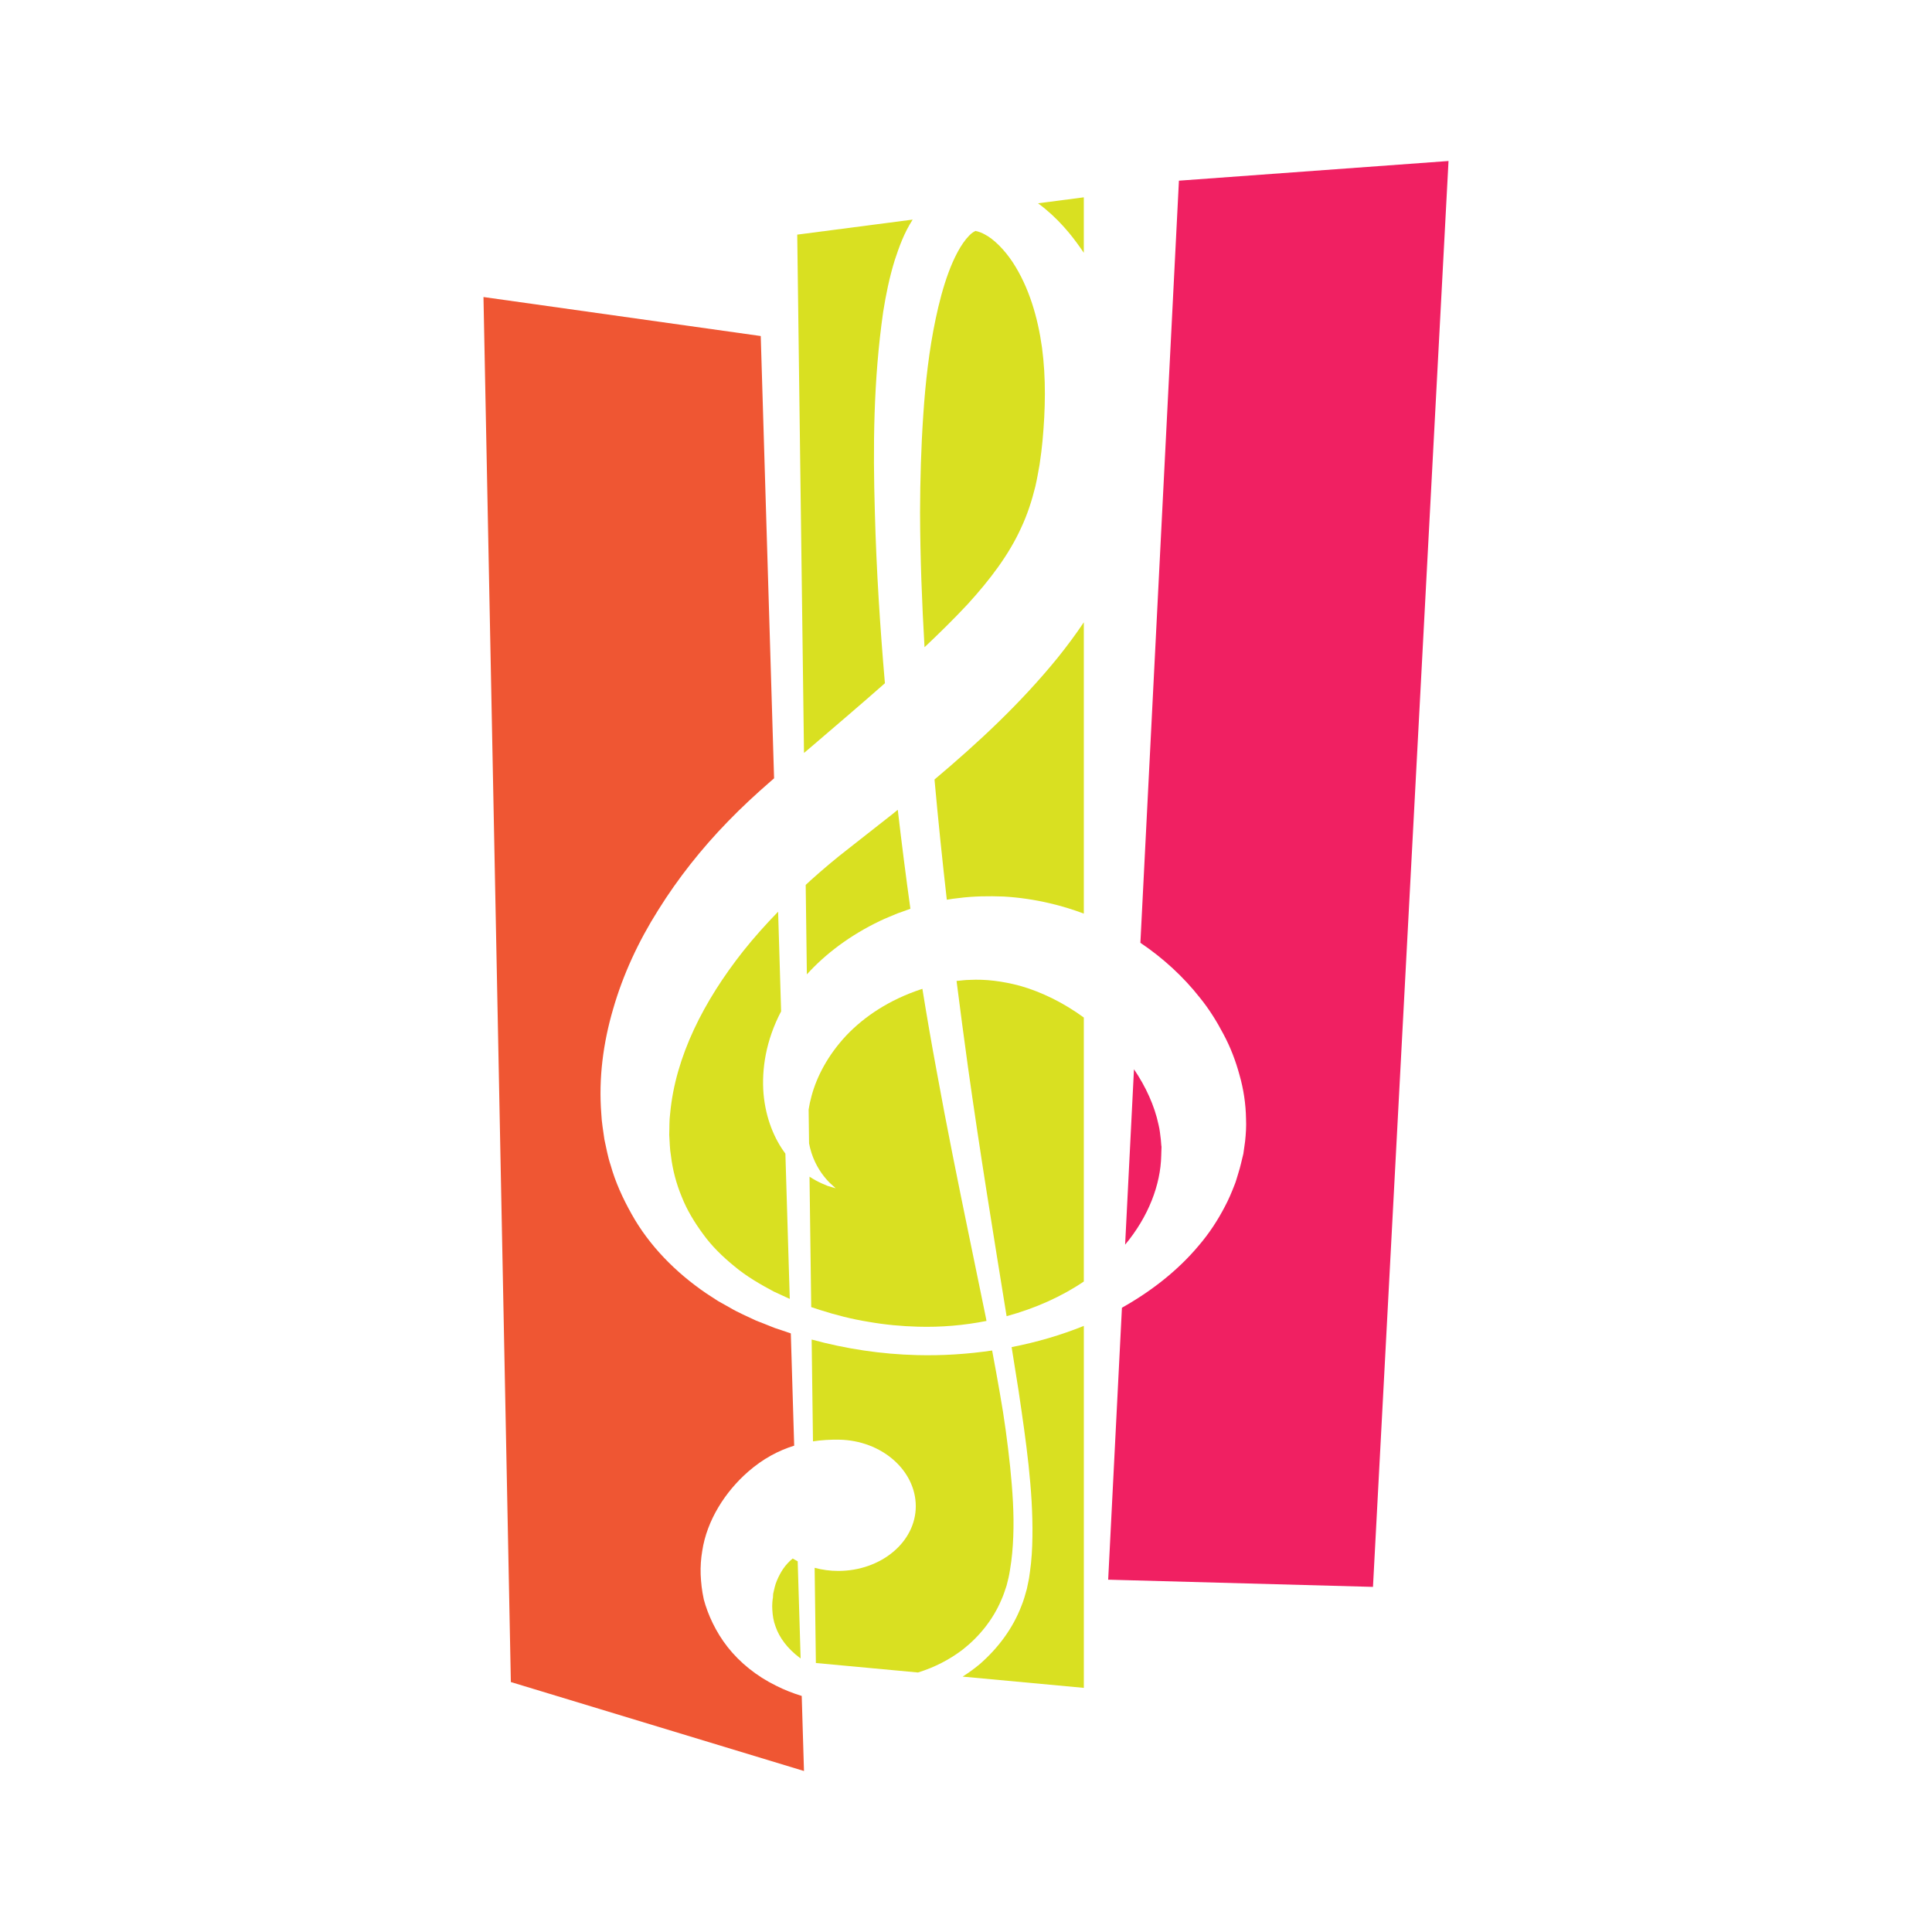 <?xml version="1.0" encoding="utf-8"?>
<!-- Generator: Adobe Illustrator 16.0.0, SVG Export Plug-In . SVG Version: 6.00 Build 0)  -->
<!DOCTYPE svg PUBLIC "-//W3C//DTD SVG 1.1//EN" "http://www.w3.org/Graphics/SVG/1.1/DTD/svg11.dtd">
<svg version="1.1" id="Layer_1" xmlns="http://www.w3.org/2000/svg" xmlns:xlink="http://www.w3.org/1999/xlink" x="0px" y="0px"
	 width="540px" height="540px" viewBox="0 0 540 540" enable-background="new 0 0 540 540" xml:space="preserve">
<g>
	<path fill="#D9E021" d="M221.566,435.606c-0.949,0.771-1.886,1.733-2.722,2.967c-0.635,0.967-1.222,2.05-1.708,3.235
		c-0.509,1.135-0.797,2.628-1.036,3.68l-0.041,0.701l-0.021,0.354l-0.011,0.173c-0.015-0.024,0.019,0.309-0.032-0.008l-0.12,1.099
		c-0.049,0.734-0.07,1.494-0.004,2.238c0.09,1.518,0.323,3.086,0.912,4.613c1.071,3.096,3.33,6.147,6.739,8.692
		c0.081,0.059,0.171,0.117,0.256,0.175l-0.82-27.143C222.479,436.139,222.016,435.884,221.566,435.606z"/>
	<path fill="#EF5633" d="M203.362,460.341c-3.33-4.238-5.528-9.093-6.648-13.292c-0.566-2.616-0.773-4.692-0.879-6.991
		c-0.074-2.24,0.082-4.439,0.443-6.566c1.288-8.52,6.392-16.543,12.853-22.174c4.144-3.611,8.468-5.897,12.847-7.249l-0.943-31.38
		l-2.616-0.891l-1.841-0.611l-1.885-0.746l-3.416-1.353c-2.362-1.137-5.001-2.236-7.194-3.548l-3.423-1.92l-3.277-2.134
		c-8.586-5.847-15.991-13.409-20.851-22.158c-2.439-4.352-4.535-8.912-5.855-13.653c-0.797-2.35-1.195-4.753-1.74-7.164
		c-0.326-2.412-0.777-4.851-0.877-7.285c-0.761-9.779,0.504-19.657,3.315-29.223c2.762-9.592,7.058-18.871,12.585-27.622
		c5.47-8.782,12.035-17.109,19.528-24.812c3.735-3.857,7.716-7.551,11.835-11.128c0.346-0.305,0.687-0.597,1.034-0.897
		L212.63,93.923l-77.497-10.902l7.653,387.114L224.716,495l-0.632-20.98c-2.512-0.765-4.924-1.723-7.177-2.866
		C211.369,468.446,206.729,464.626,203.362,460.341z"/>
	<path fill="#D9E021" d="M213.409,305.721c-0.553-6.792,0.609-14.832,4.915-23.041l-0.839-27.86
		c-3.486,3.588-6.782,7.271-9.807,11.082c-10.954,13.876-18.907,29.399-20.368,45.323c-0.274,1.992-0.177,3.957-0.258,5.945
		c0.152,1.953,0.13,3.957,0.482,5.887c0.47,3.91,1.476,7.748,3,11.42c1.452,3.711,3.565,7.181,5.998,10.475
		c2.39,3.333,5.441,6.3,8.773,9.012c3.31,2.772,7.187,5.013,10.947,7.02l3.309,1.523l1.181,0.538l-1.224-40.61
		C216.447,318.348,214.031,312.646,213.409,305.721z"/>
	<path fill="#D9E021" d="M270.926,345.774c-3.102-15.052-6.276-30.637-9.186-46.711c-1.385-7.457-2.692-15.024-3.927-22.68
		c-0.122,0.039-0.254,0.073-0.375,0.118c-8.836,2.927-15.867,7.599-20.951,12.977c-5.04,5.402-8.199,11.379-9.66,16.872
		c-0.362,1.295-0.624,2.547-0.814,3.778l0.122,9.439c0.083,0.423,0.167,0.837,0.271,1.234c0.969,3.964,2.899,6.863,4.449,8.668
		c0.763,0.891,1.495,1.567,1.997,1.999c0.486,0.436,0.734,0.659,0.734,0.659s-0.342-0.099-1.019-0.299
		c-0.336-0.098-0.757-0.221-1.263-0.371c-0.487-0.204-1.059-0.446-1.704-0.729c-0.966-0.439-2.112-1.04-3.337-1.837l0.477,36.446
		l2.47,0.81c4.417,1.41,8.936,2.572,13.525,3.302c4.573,0.81,9.2,1.241,13.792,1.364c6.541,0.196,13.013-0.38,19.201-1.608
		c-0.086-0.426-0.16-0.83-0.24-1.256C273.992,360.693,272.475,353.301,270.926,345.774z"/>
	<path fill="#D9E021" d="M247.335,190.968c-1.351-15.649-2.377-31.546-2.806-47.691c-0.547-18.371-0.417-36.987,2.322-56.101
		c0.759-4.783,1.728-9.595,3.245-14.498c1.226-3.694,2.53-7.439,4.993-11.297l-32.261,4.2l1.891,144.871
		c0.782-0.659,1.564-1.318,2.347-1.988C233.825,202.667,240.682,196.842,247.335,190.968z"/>
	<path fill="#D9E021" d="M234.492,402.394c11.966,0.188,21.472,8.615,21.472,18.604c0,9.986-9.706,18.08-21.671,18.08
		c-2.306,0-4.518-0.307-6.599-0.871l0.348,26.609l28.53,2.649c4.485-1.372,8.775-3.538,12.554-6.436
		c4.617-3.632,8.404-8.347,10.711-13.76c0.627-1.362,1.041-2.699,1.502-4.076l0.566-2.286c0.164-0.604,0.266-1.456,0.4-2.18
		c0.52-3.011,0.789-6.115,0.908-9.283c0.258-6.325-0.203-12.872-0.885-19.576c-0.715-6.697-1.619-13.561-2.875-20.545
		c-0.674-3.9-1.396-7.858-2.148-11.854c-6.905,1.018-13.969,1.473-21.064,1.284c-9.858-0.248-19.793-1.729-29.381-4.349l0.372,28.46
		C229.655,402.497,232.083,402.357,234.492,402.394z"/>
	<path fill="#D9E021" d="M285.074,275.532c-4.801-1.278-9.525-1.895-14.129-1.646c-1.159,0.004-2.283,0.182-3.424,0.277
		c-0.055,0.008-0.102,0.017-0.16,0.021c1.024,8.063,2.083,16.03,3.167,23.891c3.422,24.365,7.244,47.682,10.822,69.803
		c8.014-2.18,15.383-5.486,21.58-9.689v-73.786C297.295,280.282,291.143,277.251,285.074,275.532z"/>
	<path fill="#ED1E79" d="M272.637,64.568c0.119-0.011,0.238-0.032,0.176-0.022C272.867,64.497,272.775,64.518,272.637,64.568z"/>
	<path fill="#D9E021" d="M284.699,388.741c2.082,14.086,4.061,27.656,3.867,40.809c-0.041,3.282-0.227,6.542-0.688,9.766
		c-0.139,0.834-0.186,1.55-0.389,2.472l-0.475,2.299c-0.451,1.619-0.902,3.286-1.535,4.792c-2.354,6.188-6.447,11.718-11.588,16.209
		c-1.523,1.279-3.143,2.451-4.83,3.532l33.873,3.144V370.59c-6.408,2.592-13.193,4.567-20.182,5.93
		C283.408,380.637,284.064,384.716,284.699,388.741z"/>
	<path fill="#D9E021" d="M298.668,64.927c1.557,1.873,2.953,3.792,4.26,5.731V55.154l-12.793,1.667
		c0.721,0.531,1.408,1.071,2.07,1.62C294.682,60.494,296.781,62.681,298.668,64.927z"/>
	<path fill="#D9E021" d="M275.057,65.42c-0.664-0.364-1.242-0.56-1.684-0.694c-0.219-0.06-0.404-0.111-0.539-0.119
		c0.104-0.011-0.385-0.024,0.195-0.04l-0.408,0.012c-0.32,0.122-0.998,0.494-1.752,1.289c-2.282,2.321-4.292,6.329-5.77,10.344
		c-1.504,4.083-2.628,8.43-3.561,12.826c-1.863,8.816-2.877,17.886-3.477,26.939c-0.617,9.064-0.872,18.138-0.9,27.176
		c0.036,12.683,0.521,25.274,1.249,37.745c4.236-3.99,8.317-8.007,12.104-12.072c6.221-6.826,11.48-13.787,14.863-21.223
		c1.75-3.711,3.012-7.594,4.008-11.634c0.461-1.995,0.84-4.192,1.182-6.122l0.484-3.518l0.342-3.151
		c0.803-8.665,0.996-17.448-0.141-25.986c-1.176-8.488-3.645-16.968-8.219-23.931C280.787,69.866,277.785,66.783,275.057,65.42z"/>
	<path fill="#D9E021" d="M245.997,257.382c1.563-0.75,3.204-1.379,4.842-2.081l2.628-0.937c0.354-0.124,0.666-0.242,0.992-0.359
		c-1.271-9.111-2.445-18.333-3.531-27.672c-0.507,0.414-1.011,0.831-1.521,1.243c-4.035,3.168-8.058,6.326-12.076,9.485
		c-3.777,2.912-7.375,5.957-10.845,9.072c-0.438,0.396-0.859,0.808-1.293,1.206l0.327,25.007
		C230.662,266.656,237.567,261.408,245.997,257.382z"/>
	<path fill="#D9E021" d="M261.196,217.875c1.028,11.351,2.183,22.56,3.439,33.6c1.075-0.187,2.166-0.346,3.273-0.454
		c4.095-0.541,8.345-0.602,12.634-0.438c4.277,0.25,8.578,0.88,12.793,1.864c3.279,0.759,6.48,1.737,9.596,2.908v-81.422
		c-2.283,3.419-4.738,6.701-7.256,9.845C285.205,196.648,273.41,207.581,261.196,217.875z"/>
	<path fill="#F02062" d="M329.514,50.501l-10.77,213.014c6.355,4.282,11.986,9.456,16.598,15.311
		c2.592,3.182,4.748,6.653,6.641,10.264c1.93,3.595,3.396,7.429,4.465,11.386c1.131,3.945,1.752,8.053,1.82,12.235
		c0.1,2.082-0.033,4.201-0.26,6.307l-0.486,3.465l-0.631,2.607c-0.162,0.776-0.512,1.953-0.84,3.033
		c-0.346,1.066-0.627,2.238-1.051,3.196c-0.775,1.998-1.605,3.974-2.637,5.897c-1.996,3.853-4.42,7.562-7.352,10.973
		c-5.756,6.87-13.16,12.682-21.428,17.325l-3.844,76.01l74.012,2.014L404.867,45L329.514,50.501z"/>
	<path fill="#F02062" d="M324.609,320.367l-0.021-0.263l-0.045-0.528l-0.084-1.047c-0.18-1.392-0.291-2.772-0.637-4.135
		c-0.57-2.725-1.477-5.382-2.623-7.948c-1.178-2.643-2.617-5.178-4.248-7.585l-2.475,49.028c6.535-7.825,9.926-16.789,10.092-24.906
		l0.084-2.658C324.668,320.138,324.588,320.751,324.609,320.367z"/>
</g>
</svg>
